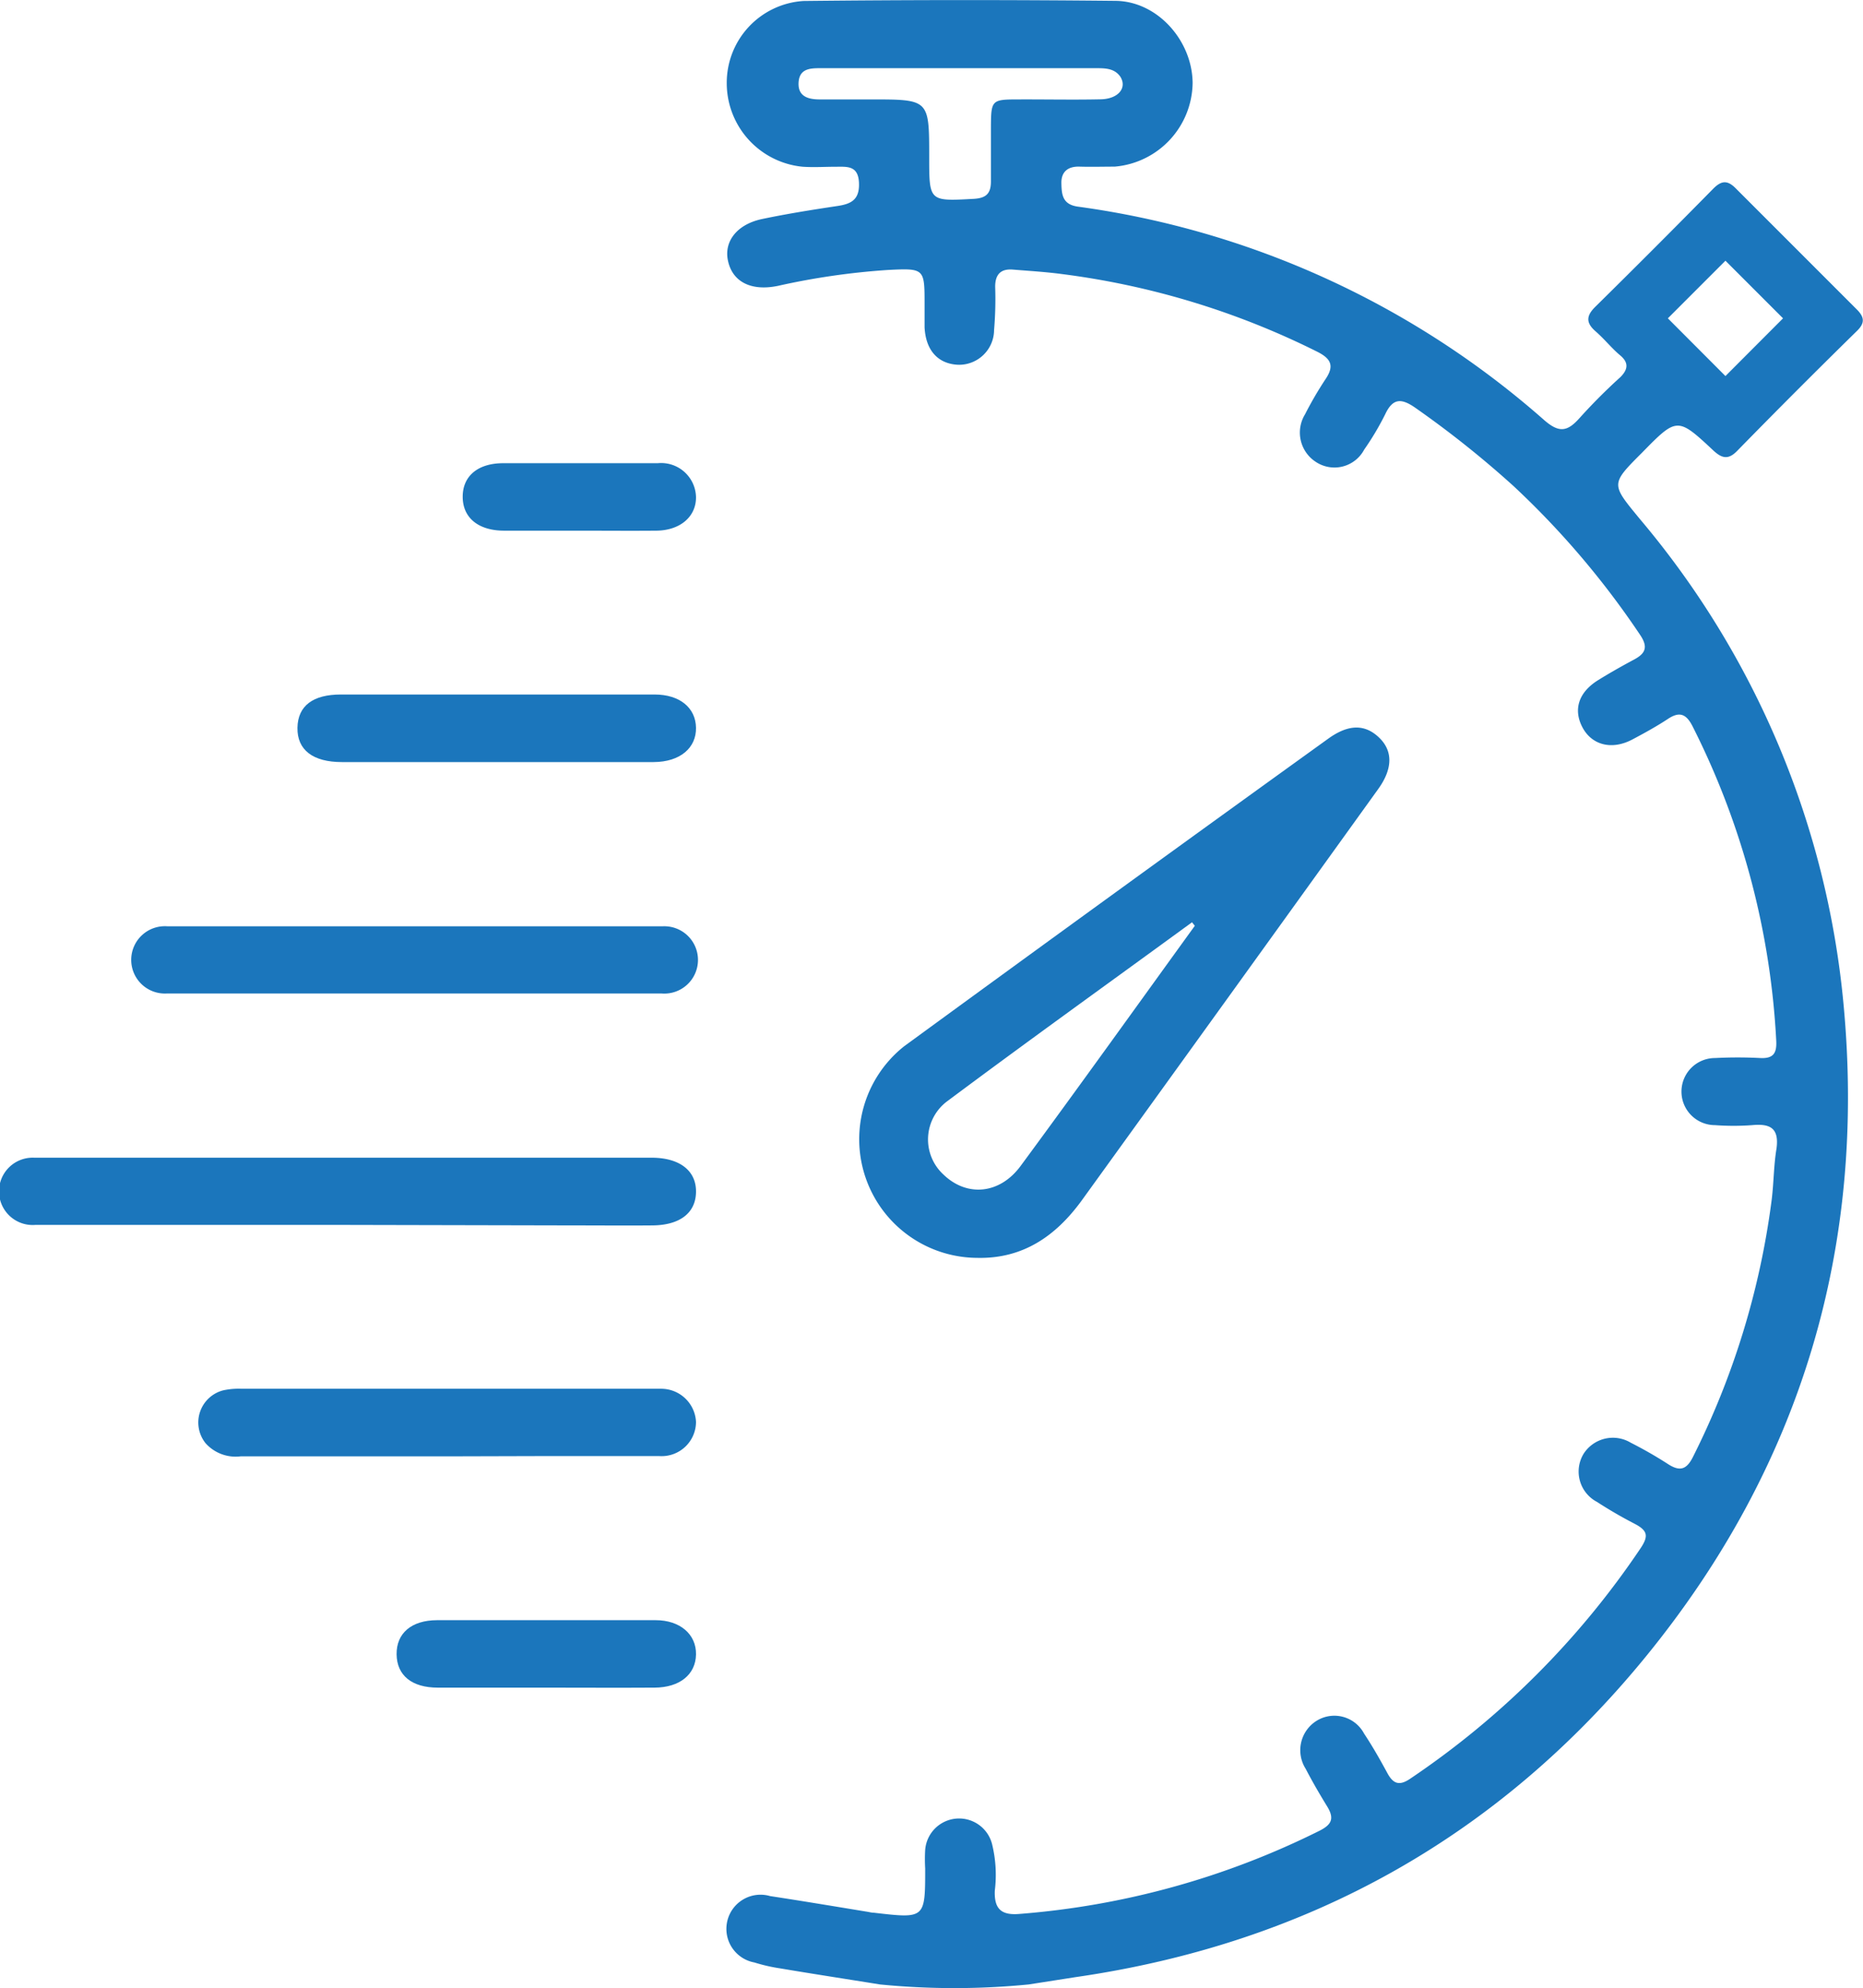 <svg xmlns="http://www.w3.org/2000/svg" viewBox="0 0 153.32 163.57"><defs><style>.a{fill:#1b76bc;}</style></defs><title>fast-ic</title><path class="a" d="M141,37.06c.73.68,1.26.78,2,0q4.89-5,9.85-9.86c.63-.63.58-1.1,0-1.7q-5-5-10-10c-.68-.69-1.17-.65-1.83,0q-4.83,4.91-9.73,9.74c-.71.7-.82,1.28,0,2s1.33,1.4,2.05,2,.64,1.17,0,1.8a46.44,46.44,0,0,0-3.36,3.37c-1,1.12-1.68,1.21-2.89.16A72.89,72.89,0,0,0,88.7,17c-1.27-.18-1.33-1-1.35-1.93s.53-1.39,1.49-1.36,1.93,0,2.89,0a7,7,0,0,0,6.42-6.9C98.11,3.32,95.24.1,91.8.07Q79-.06,66.13.08a6.74,6.74,0,0,0-6.32,6.78,6.91,6.91,0,0,0,6.26,6.86c.91.06,1.82,0,2.72,0s1.83-.12,1.9,1.29-.62,1.77-1.78,1.94c-2.07.31-4.14.64-6.19,1.07s-3.13,1.82-2.82,3.38c.35,1.78,1.9,2.58,4.12,2.12a59.18,59.18,0,0,1,9.07-1.31c3-.15,3-.11,3,2.84,0,.62,0,1.25,0,1.87.09,1.89,1.09,3,2.72,3.09a2.88,2.88,0,0,0,3-2.86,30.12,30.12,0,0,0,.09-3.56c0-1,.45-1.49,1.45-1.41,1.35.11,2.71.19,4.06.37a65.55,65.55,0,0,1,21,6.39c1.11.56,1.42,1.14.7,2.22a29.47,29.47,0,0,0-1.71,2.93,2.87,2.87,0,0,0,.87,3.9,2.77,2.77,0,0,0,4-1A22.62,22.62,0,0,0,114,34.08c.64-1.36,1.36-1.31,2.49-.52A82.67,82.67,0,0,1,124.57,40,70,70,0,0,1,135,52.27c.66,1,.39,1.51-.53,2s-2,1.1-2.95,1.69c-1.61,1-2.06,2.42-1.29,3.88s2.41,1.9,4.11,1c1-.53,2-1.08,2.94-1.7s1.49-.4,2,.59a64.69,64.69,0,0,1,6.9,25.91c.05,1-.23,1.46-1.3,1.41a35.89,35.89,0,0,0-3.74,0,2.76,2.76,0,1,0,0,5.52,20.84,20.84,0,0,0,3.06,0c1.49-.14,2.23.25,2,1.94-.24,1.44-.22,2.93-.42,4.39a65.7,65.7,0,0,1-6.47,21c-.51,1-1.05,1.18-2,.58a34,34,0,0,0-3.1-1.78,2.86,2.86,0,0,0-3.89.92,2.82,2.82,0,0,0,1.11,3.95c1,.65,2,1.23,3.08,1.79s1.18,1,.52,2a69.68,69.68,0,0,1-19,19c-.91.61-1.4.37-1.87-.51-.59-1.09-1.21-2.18-1.9-3.22a2.77,2.77,0,0,0-3.81-1.11,2.85,2.85,0,0,0-1,4c.55,1.06,1.15,2.09,1.77,3.1s.36,1.5-.62,2a66.95,66.95,0,0,1-24.73,6.85c-1.48.12-2.06-.43-2-1.92a10.59,10.59,0,0,0-.2-3.72,2.8,2.8,0,0,0-5.53.37,13,13,0,0,0,0,1.53c0,4.13,0,4.13-4.21,3.64-.22,0-.44-.07-.67-.1-2.62-.43-5.25-.87-7.88-1.27a2.81,2.81,0,1,0-1.3,5.46,14.12,14.12,0,0,0,2.14.49c2.73.46,5.47.88,8.2,1.32a62.54,62.54,0,0,0,12.24,0l3.84-.6c19.07-2.75,34.85-11.53,47-26.44,12.71-15.6,18.12-33.61,16.21-53.69a72.22,72.22,0,0,0-16.73-39.81c-2.4-2.92-2.46-2.87.15-5.48C138,34.32,138.05,34.3,141,37.06ZM142,21.45l4.74,4.74L142,30.94l-4.74-4.75ZM83.79,8.18c-2.19,0-2.23.05-2.24,2.33,0,1.47,0,3,0,4.42,0,1-.4,1.37-1.41,1.43-3.67.2-3.67.23-3.67-3.45,0-4.73,0-4.73-4.76-4.73-1.42,0-2.83,0-4.25,0-.91,0-1.79-.22-1.74-1.36s.89-1.21,1.73-1.21H90.2c.74,0,1.51,0,2,.7.57.91-.15,1.82-1.59,1.86C88.32,8.22,86.05,8.17,83.79,8.18Z"/><path class="a" d="M80.41,103.49a9.76,9.76,0,0,1-6-17.41q17.42-12.72,34.92-25.32c1.66-1.19,3-1.18,4.15-.09s1.17,2.56-.08,4.28Q101.22,81.88,89,98.8C86.87,101.71,84.17,103.58,80.41,103.49ZM98.33,76.17l-.23-.29C91.4,80.77,84.66,85.6,78,90.57a3.92,3.92,0,0,0-.33,6.09c1.92,1.83,4.61,1.6,6.33-.74C88.83,89.37,93.56,82.76,98.33,76.17Z"/><path class="a" d="M28.72,100.78H4.42c-.51,0-1,0-1.53,0a2.77,2.77,0,1,1-.08-5.53c.45,0,.91,0,1.36,0H53.62c2.33,0,3.69,1.08,3.66,2.83s-1.37,2.72-3.58,2.74-4.31,0-6.46,0Z"/><path class="a" d="M34.08,81.74H15.22c-.51,0-1,0-1.53,0a2.77,2.77,0,1,1,.08-5.53c.28,0,.57,0,.85,0q19.55,0,39.08,0c.28,0,.57,0,.85,0a2.77,2.77,0,1,1-.08,5.53c-.51,0-1,0-1.53,0Z"/><path class="a" d="M36.8,119.82h-17a3.31,3.31,0,0,1-2.89-1.09,2.73,2.73,0,0,1,1.46-4.34,5.94,5.94,0,0,1,1.52-.13H54.38a2.87,2.87,0,0,1,2.9,2.73,2.83,2.83,0,0,1-3,2.81c-3.4,0-6.8,0-10.2,0Z"/><path class="a" d="M40.88,62.7H28.14c-2.39,0-3.69-1-3.66-2.82s1.29-2.74,3.57-2.74H53.87c2.07,0,3.38,1.09,3.41,2.73S56,62.69,53.79,62.7Z"/><path class="a" d="M44.86,138.85c-2.94,0-5.88,0-8.83,0-2.13,0-3.37-1-3.39-2.74s1.22-2.8,3.32-2.81q9,0,18,0c2,0,3.35,1.16,3.32,2.82s-1.35,2.72-3.41,2.73C50.87,138.87,47.87,138.85,44.86,138.85Z"/><path class="a" d="M47.59,43.66c-2,0-4.07,0-6.11,0s-3.37-1-3.4-2.73,1.21-2.81,3.31-2.82q6.36,0,12.74,0a2.87,2.87,0,0,1,3.15,2.81c0,1.6-1.31,2.71-3.23,2.74C51.89,43.68,49.74,43.66,47.59,43.66Z"/></svg>